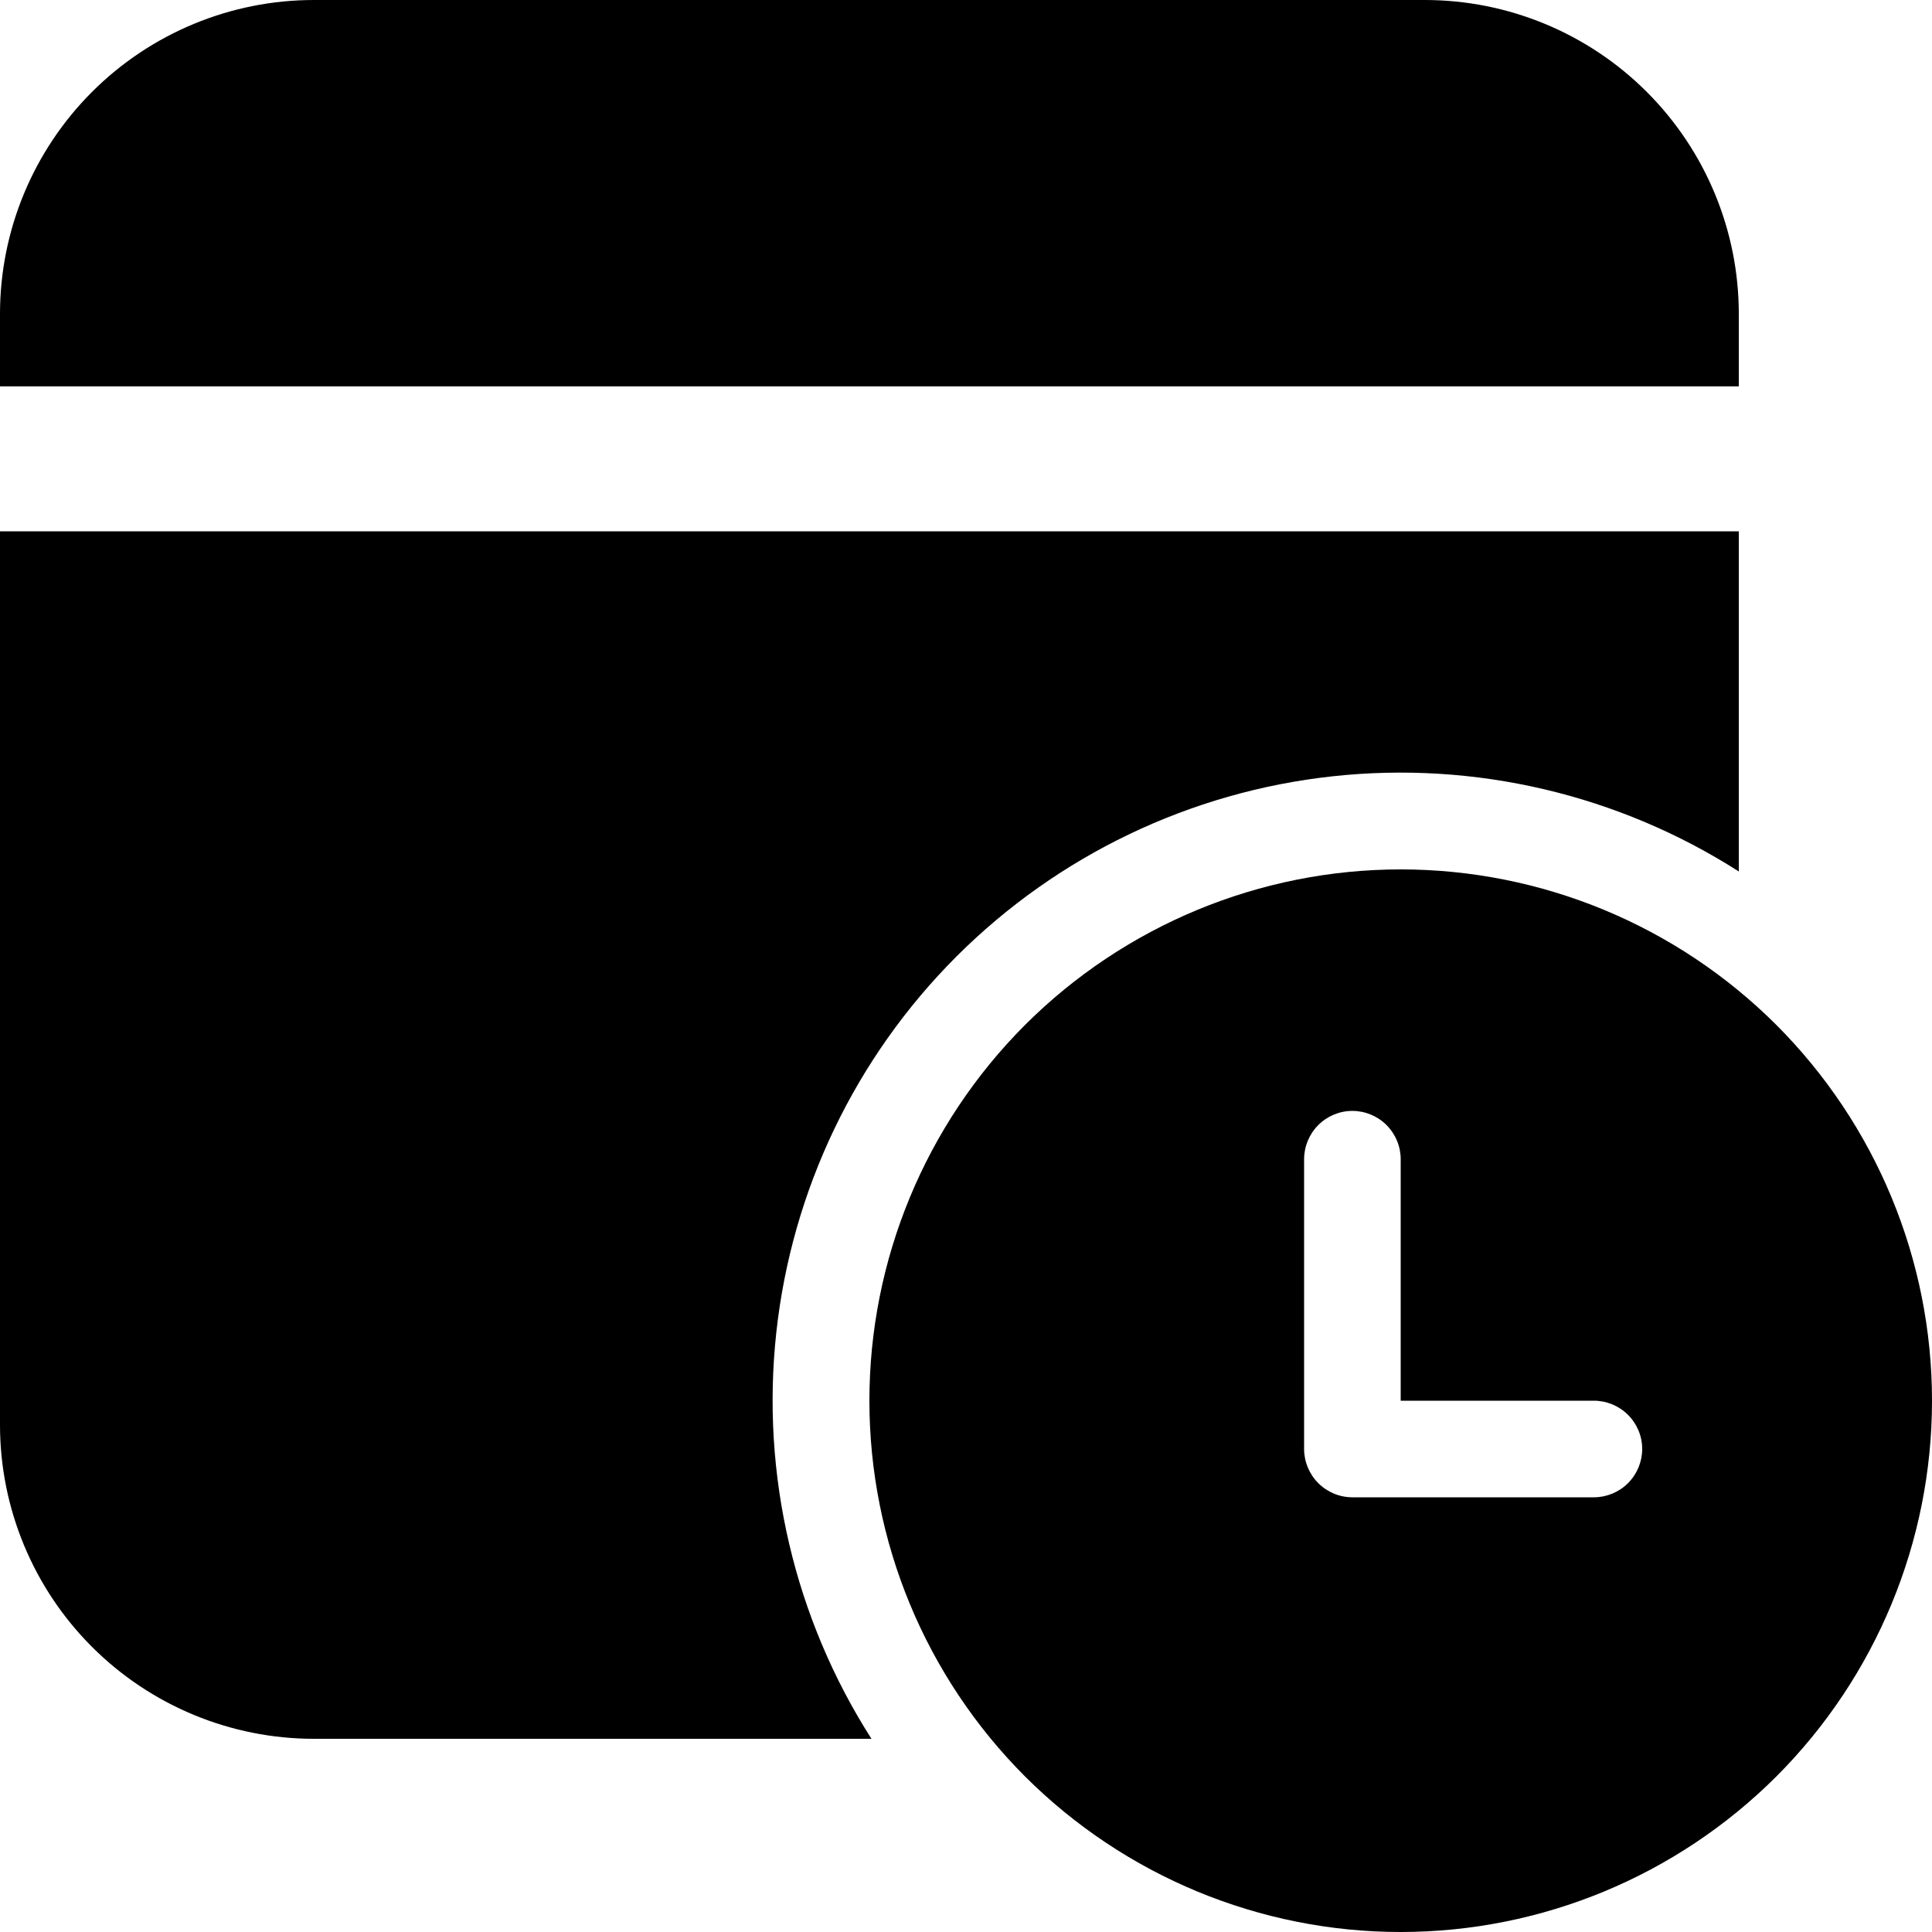 <svg width="15" height="15" viewBox="0 0 15 15" fill="none" xmlns="http://www.w3.org/2000/svg">
<path d="M11.062 0C11.709 0 12.329 0.257 12.786 0.714C13.243 1.171 13.5 1.791 13.5 2.437V3H0V2.437C0 1.791 0.257 1.171 0.714 0.714C1.171 0.257 1.791 0 2.437 0H11.062Z" fill="current"/>
<path d="M13.5 4.125V6.766C12.564 6.168 11.451 5.907 10.347 6.027C9.242 6.147 8.212 6.641 7.426 7.426C6.64 8.212 6.147 9.242 6.027 10.347C5.907 11.451 6.168 12.564 6.766 13.5H2.437C1.791 13.5 1.171 13.243 0.714 12.786C0.257 12.329 0 11.709 0 11.062V4.125H13.5Z" fill="current"/>
<path d="M15 10.875C15 9.781 14.565 8.732 13.792 7.958C13.018 7.185 11.969 6.75 10.875 6.75C9.781 6.75 8.732 7.185 7.958 7.958C7.185 8.732 6.75 9.781 6.75 10.875C6.75 11.969 7.185 13.018 7.958 13.792C8.732 14.565 9.781 15 10.875 15C11.969 15 13.018 14.565 13.792 13.792C14.565 13.018 15 11.969 15 10.875ZM10.875 10.875H12.375C12.474 10.875 12.57 10.915 12.64 10.985C12.71 11.055 12.75 11.15 12.75 11.25C12.75 11.349 12.71 11.445 12.64 11.515C12.57 11.585 12.474 11.625 12.375 11.625H10.5C10.4 11.625 10.305 11.585 10.235 11.515C10.165 11.445 10.125 11.349 10.125 11.25V9C10.125 8.901 10.165 8.805 10.235 8.735C10.305 8.665 10.4 8.625 10.5 8.625C10.599 8.625 10.695 8.665 10.765 8.735C10.835 8.805 10.875 8.901 10.875 9V10.875Z" fill="current"/>
</svg>
